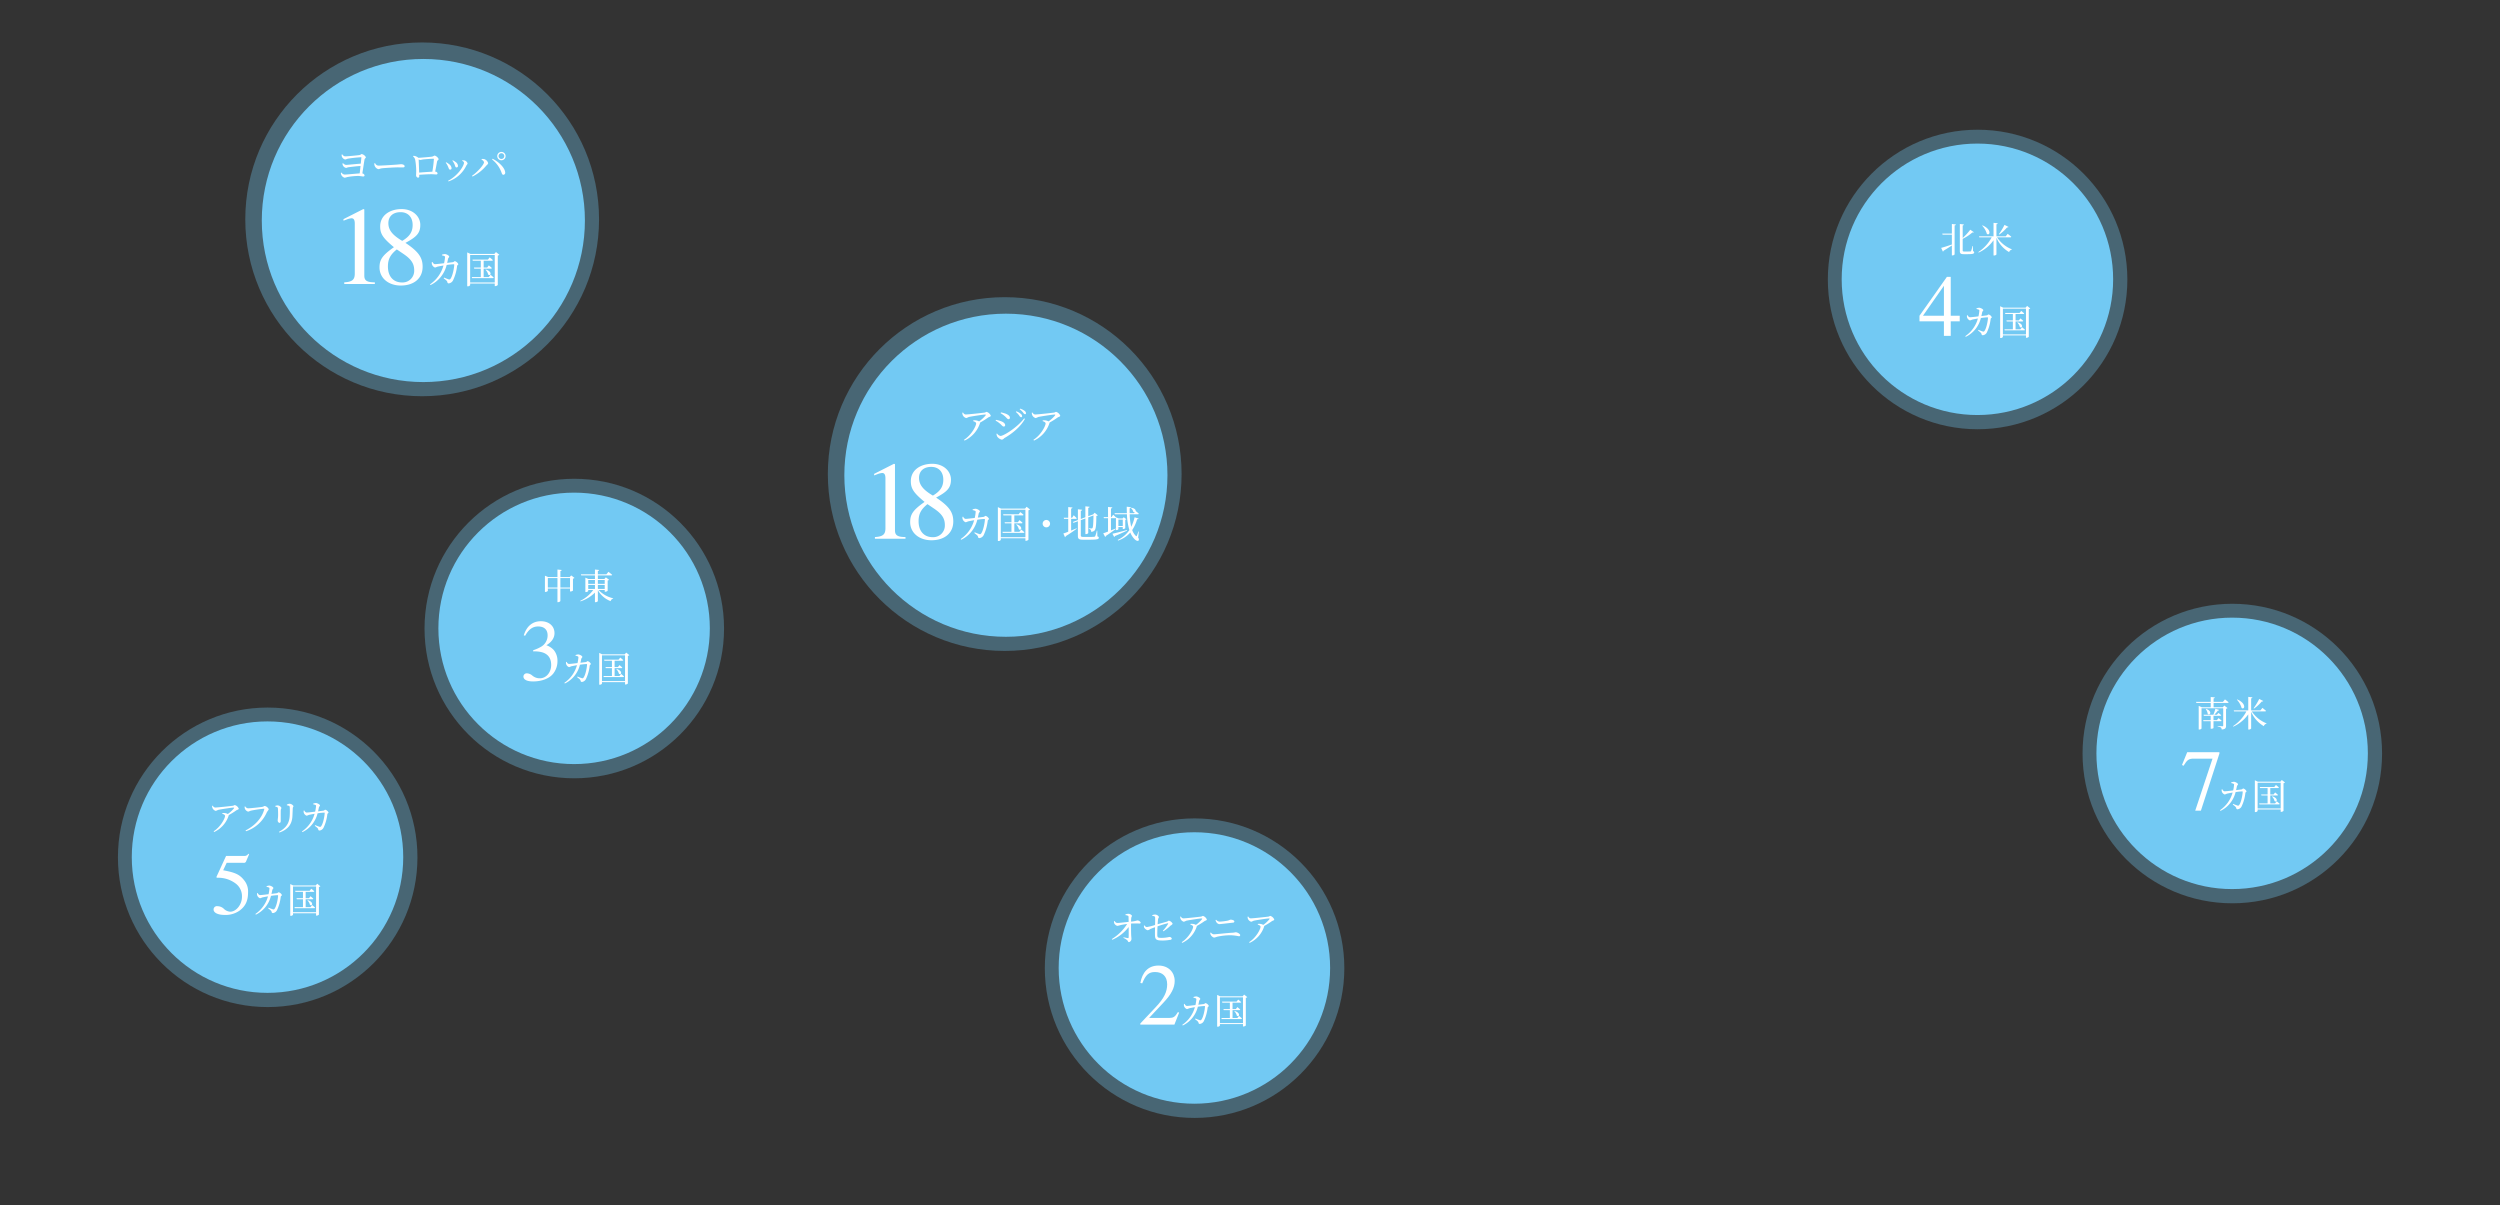 <svg id="map01_pc.svg" xmlns="http://www.w3.org/2000/svg" width="1060" height="511" viewBox="0 0 1060 511">
  <rect x="0" y="0" width="1060" height="511" fill="#333333" stroke="none"/>
  <defs>
    <style>
      .cls-1 {
        fill: none;
      }

      .cls-2, .cls-3 {
        fill: #72c9f3;
      }

      .cls-2 {
        opacity: 0.34;
      }

      .cls-4 {
        fill: #fff;
        fill-rule: evenodd;
      }
    </style>
  </defs>
  <rect id="長方形_540" data-name="長方形 540" class="cls-1" width="1060" height="511"/>
  <circle id="楕円形_2" data-name="楕円形 2" class="cls-2" cx="426" cy="201" r="75"/>
  <circle id="楕円形_2_のコピー" data-name="楕円形 2 のコピー" class="cls-3" cx="426.5" cy="201.5" r="68.5"/>
  <path id="_18" data-name="18" class="cls-4" d="M573.933,2081.42v-0.71c-3.525,0-4.465-.85-4.465-2.87v-28.05l-0.423-.14-8.412,4.27v0.66l1.269-.47a7.038,7.038,0,0,1,2.115-.56c0.987,0,1.41.7,1.41,2.3v21.1c0,2.59-.987,3.57-4.465,3.76v0.71h12.971Zm20.257-7.29c0-3.76-1.5-6.3-7.285-10.15,4.653-2.49,6.3-4.09,6.3-7.61,0-3.67-3.243-6.72-7.895-6.72-5.217,0-9.118,2.81-9.118,7.33,0,3.05.987,4.84,5.828,8.83-5.029,3.53-6.11,5.36-6.11,8.6,0,4.42,3.713,7.66,9.024,7.66C590.571,2082.07,594.19,2078.97,594.19,2074.13Zm-4.23-17.76c0,2.91-1.222,4.88-4.418,6.76-4.135-2.44-5.874-4.6-5.874-7.52s2.021-4.65,5.17-4.65C588.033,2050.96,589.96,2053.12,589.96,2056.37Zm-3.948,12.26c3.2,2.16,4.606,4.04,4.606,6.96a4.937,4.937,0,0,1-5.17,5.17c-3.571,0-5.968-2.45-5.968-6.77,0-3.06.987-4.98,3.76-7.24Z" transform="translate(-190 -1853)"/>
  <path id="カ国_地域" data-name="カ国・地域" class="cls-4" d="M604.6,2072.47c0.16-.63.272-1.27,0.352-1.64,0.128-.62.512-0.62,0.512-1.02,0-.43-1.168-1.09-1.857-1.1a4.835,4.835,0,0,0-1.216.27v0.3a5.918,5.918,0,0,1,1.008.29,0.47,0.47,0,0,1,.288.54,18.785,18.785,0,0,1-.4,2.5c-1.728.21-3.424,0.4-3.9,0.4a1.4,1.4,0,0,1-.993-0.94l-0.288.06a2,2,0,0,0,.08,1.07,2.138,2.138,0,0,0,1.265,1.25,5.575,5.575,0,0,0,.992-0.37c0.464-.11,1.68-0.35,2.592-0.51a14.232,14.232,0,0,1-5.713,7.99l0.24,0.3a12.78,12.78,0,0,0,6.818-8.5,26.962,26.962,0,0,1,3.024-.32,0.172,0.172,0,0,1,.192.19c0,1.03-.624,4.76-1.616,6.01a0.619,0.619,0,0,1-.8.19,18.552,18.552,0,0,1-1.889-.74l-0.176.31c0.928,0.73,1.409,1.02,1.569,1.6a0.556,0.556,0,0,0,.576.56,2.357,2.357,0,0,0,1.872-1.38,18.782,18.782,0,0,0,1.664-5.97c0.08-.49.528-0.46,0.528-0.83a2.321,2.321,0,0,0-1.44-1.25c-0.3,0-.448.38-0.88,0.43Zm17.648,6h-2.177v-3.57h3.073a0.343,0.343,0,0,0,.4-0.26c-0.48-.48-1.28-1.12-1.28-1.12l-0.7.92h-1.489v-2.9h3.489a0.371,0.371,0,0,0,.416-0.26c-0.5-.49-1.36-1.15-1.36-1.15l-0.736.93h-6.561l0.128,0.48h3.408v2.9h-2.912l0.128,0.46h2.784v3.57h-3.824l0.128,0.46h8.769a0.374,0.374,0,0,0,.416-0.25c-0.528-.48-1.344-1.17-1.344-1.17Zm-1.392-3.06a4.286,4.286,0,0,1,1.152,2.03c1.008,0.8,1.984-1.21-.976-2.14Zm-6.514,5.35v-11.64h10.434v11.64H614.345Zm10.946-12.89-0.672.79H614.473l-1.376-.64v14.37h0.224a1.068,1.068,0,0,0,1.024-.5v-0.67h10.434v1.09h0.192a1.559,1.559,0,0,0,1.089-.47v-12.49a1.291,1.291,0,0,0,.672-0.32Zm9.936,7.16a1.569,1.569,0,1,0-1.569,1.57A1.569,1.569,0,0,0,635.227,2075.03Zm8.927-2.04h1.984a0.363,0.363,0,0,0,.416-0.25c-0.464-.5-1.28-1.27-1.28-1.27l-0.7,1.06h-0.416v-3.9a0.551,0.551,0,0,0,.576-0.45l-1.809-.19v4.54h-1.9l0.128,0.46h1.776v5.46c-0.88.35-1.616,0.61-2.064,0.75l0.7,1.59a0.7,0.7,0,0,0,.336-0.47c2.049-1.26,3.585-2.36,4.641-3.15l-0.08-.17c-0.784.33-1.568,0.67-2.3,0.96v-4.97Zm11.09,5.01h-0.192a13.778,13.778,0,0,1-.689,2.36,0.676,0.676,0,0,1-.48.24c-0.352.04-1.12,0.06-2.144,0.06h-2.32c-0.945,0-1.153-.18-1.153-0.66v-6.46l1.937-.72v6.64h0.24a1.16,1.16,0,0,0,.976-0.43v-6.66l2.224-.82c-0.064,3.59-.176,5.05-0.464,5.37a0.477,0.477,0,0,1-.432.14c-0.24,0-.752-0.03-1.088-0.06v0.24a1.36,1.36,0,0,1,.784.38,1.251,1.251,0,0,1,.192.86,1.981,1.981,0,0,0,1.424-.51c0.577-.57.753-2.01,0.8-6.22a0.989,0.989,0,0,0,.624-0.26l-1.345-1.09-0.656.71-0.128.04-1.936.72v-3.55a0.536,0.536,0,0,0,.576-0.45l-1.792-.19v4.64l-1.937.72v-3.47a0.57,0.57,0,0,0,.576-0.43l-1.808-.21v4.58l-2.16.8,0.3,0.38,1.856-.69v6.29c0,1.27.56,1.55,2.273,1.55h2.368c3.489,0,4.225-.19,4.225-0.84a0.647,0.647,0,0,0-.608-0.58Zm10.815-4.68v2.7H664.2v-2.7h1.857Zm-3.073,3.79c-0.656.27-1.312,0.54-1.936,0.78v-5.18h1.808a0.486,0.486,0,0,0,.3-0.1v5.14h0.176a0.929,0.929,0,0,0,.864-0.37v-0.9h1.857v0.82h0.16a1.311,1.311,0,0,0,.9-0.34v-3.56a0.961,0.961,0,0,0,.48-0.25l-1.12-.84-0.528.52h-1.6l-1.184-.49v0.01c-0.464-.48-1.168-1.12-1.168-1.12l-0.7,1.03h-0.24v-3.68a0.58,0.58,0,0,0,.576-0.45l-1.825-.19v4.32h-1.872l0.128,0.45H659.8v5.68c-0.88.33-1.616,0.61-2.032,0.73l0.816,1.54a0.564,0.564,0,0,0,.32-0.43c1.873-1.22,3.233-2.23,4.177-2.93Zm4.849,0.62c-2.577.71-5.089,1.36-6.161,1.57l0.72,1.38a0.646,0.646,0,0,0,.352-0.4c2.256-.95,3.953-1.73,5.153-2.31Zm5.025,0.64-0.192-.03a12.842,12.842,0,0,1-.64,1.81c-0.128.27-.256,0.22-0.448,0.05a6.216,6.216,0,0,1-1.521-2.45,16.3,16.3,0,0,0,2.081-4.6c0.416,0.02.56-.06,0.64-0.27l-1.713-.56a18.4,18.4,0,0,1-1.424,4.05,25.721,25.721,0,0,1-.656-5.31h3.473a0.362,0.362,0,0,0,.4-0.26c-0.5-.48-1.328-1.15-1.328-1.15v0.02c0.064-.48-0.369-1.16-1.857-1.38l-0.16.13a2.981,2.981,0,0,1,.992,1.58,0.663,0.663,0,0,0,.672.11l-0.368.48h-1.84c-0.016-.7-0.016-1.4,0-2.09a0.583,0.583,0,0,0,.544-0.45l-1.776-.21c0,0.95.016,1.86,0.064,2.75H662.57l0.128,0.47h5.121a26.99,26.99,0,0,0,1.04,6.69,12.2,12.2,0,0,1-4.929,4.17l0.128,0.29a12.112,12.112,0,0,0,5.185-3.41,8.786,8.786,0,0,0,1.648,2.63c0.625,0.69,1.425,1.17,1.905.73a1.111,1.111,0,0,0-.224-1.18Z" transform="translate(-190 -1853)"/>
  <path id="アジア" class="cls-4" d="M598.025,2027.99a2.729,2.729,0,0,0,.192,1.05,2.323,2.323,0,0,0,1.472,1.23,8.578,8.578,0,0,0,1.105-.48c1.744-.35,6.129-1.02,6.881-1.02,0.32,0,.4.06,0.208,0.37a14.257,14.257,0,0,1-2.753,2.54,3.686,3.686,0,0,0-1.408-.45,5.13,5.13,0,0,0-1.04,0l-0.08.31c0.688,0.26,1.28.51,1.28,1.01,0,1.07-2.016,4.96-5.169,6.94l0.256,0.32a12.343,12.343,0,0,0,6.529-7.34,0.668,0.668,0,0,0,.049-0.29,35.672,35.672,0,0,0,3.472-2.18c0.368-.25,1.072-0.32,1.072-0.75a2.828,2.828,0,0,0-1.744-1.62c-0.3,0-.48.24-0.9,0.31-0.976.14-6.913,0.8-8.066,0.8a1.368,1.368,0,0,1-1.04-.83Zm24.882,1.93a0.461,0.461,0,0,0,.48-0.48,1.341,1.341,0,0,0-.544-0.94,5.724,5.724,0,0,0-1.92-1.09l-0.208.26a8.091,8.091,0,0,1,1.456,1.55A1.426,1.426,0,0,0,622.907,2029.92Zm1.681-1.28a0.416,0.416,0,0,0,.432-0.46,1.319,1.319,0,0,0-.592-0.98,6.088,6.088,0,0,0-1.9-.94l-0.192.25a9.008,9.008,0,0,1,1.456,1.41A1.5,1.5,0,0,0,624.588,2028.64Zm-8.642.75c0.848,0.71,1.152,1.35,1.68,1.35a0.6,0.6,0,0,0,.576-0.63c0-.68-0.624-1.21-1.712-1.68a16.866,16.866,0,0,0-2.08-.59l-0.16.35A10.837,10.837,0,0,1,615.946,2029.39Zm-1.728,8.45a2.319,2.319,0,0,1-1.472-1.04l-0.241.15a2.947,2.947,0,0,0,.353,1.21,3.239,3.239,0,0,0,1.968,1.27,2.109,2.109,0,0,0,1.008-.67c3.537-1.99,6.977-4.93,8.738-8.15l-0.336-.22C621.387,2034.2,615.53,2037.84,614.218,2037.84Zm-0.256-5.23c0.8,0.64,1.072,1.25,1.648,1.25a0.554,0.554,0,0,0,.576-0.59c0-.72-0.736-1.31-1.76-1.68a15.48,15.48,0,0,0-2.145-.58l-0.144.34A9.99,9.99,0,0,1,613.962,2032.61Zm13.52-4.62a2.729,2.729,0,0,0,.192,1.05,2.323,2.323,0,0,0,1.472,1.23,8.639,8.639,0,0,0,1.1-.48c1.744-.35,6.129-1.02,6.881-1.02,0.32,0,.4.06,0.208,0.37a14.277,14.277,0,0,1-2.752,2.54,3.686,3.686,0,0,0-1.408-.45,5.14,5.14,0,0,0-1.041,0l-0.08.31c0.689,0.26,1.281.51,1.281,1.01,0,1.07-2.017,4.96-5.169,6.94l0.256,0.32a12.347,12.347,0,0,0,6.529-7.34,0.68,0.68,0,0,0,.048-0.29,35.835,35.835,0,0,0,3.473-2.18c0.368-.25,1.072-0.32,1.072-0.75a2.83,2.83,0,0,0-1.745-1.62c-0.3,0-.48.24-0.9,0.31-0.976.14-6.913,0.8-8.065,0.8a1.368,1.368,0,0,1-1.04-.83Z" transform="translate(-190 -1853)"/>
  <circle id="楕円形_2_のコピー_3" data-name="楕円形 2 のコピー 3" class="cls-2" cx="243.5" cy="266.5" r="63.5"/>
  <circle id="楕円形_2_のコピー_3-2" data-name="楕円形 2 のコピー 3" class="cls-3" cx="243.422" cy="266.425" r="57.547"/>
  <path id="_3" data-name="3" class="cls-4" d="M412.673,2122.54c1.518-2.73,3.22-3.92,5.514-3.92,2.442,0,4,1.26,4,3.78a5.522,5.522,0,0,1-3,4.95,15.908,15.908,0,0,1-3.108,1.34v0.51a12.057,12.057,0,0,1,3.774.37c2.553,0.74,3.848,2.56,3.848,5.37,0,3.14-2.072,5.66-4.81,5.66a4.834,4.834,0,0,1-3.182-1.15,3.791,3.791,0,0,0-2.258-.96,1.4,1.4,0,0,0-1.517,1.33c0,1.34,1.443,2.11,4.145,2.11,3.293,0,6.808-1.07,8.584-3.44a8.516,8.516,0,0,0,1.7-5.18,7.1,7.1,0,0,0-1.628-4.77,7.88,7.88,0,0,0-3.071-1.96c2.479-1.48,3.441-3.33,3.441-5.11,0-3.03-2.331-5.07-5.772-5.07-3.848,0-6.18,2.48-7.253,6Z" transform="translate(-190 -1853)"/>
  <path id="カ国" class="cls-4" d="M436.1,2134.01c0.15-.59.255-1.19,0.33-1.53,0.12-.59.48-0.59,0.48-0.96,0-.41-1.094-1.02-1.739-1.04a4.268,4.268,0,0,0-1.14.26v0.28a5.22,5.22,0,0,1,.945.27,0.45,0.45,0,0,1,.27.51,17.681,17.681,0,0,1-.375,2.34c-1.62.2-3.21,0.38-3.66,0.38a1.308,1.308,0,0,1-.93-0.89l-0.27.06a1.9,1.9,0,0,0,.075,1.01,2.035,2.035,0,0,0,1.185,1.17,5.44,5.44,0,0,0,.93-0.35c0.435-.1,1.575-0.33,2.43-0.48a13.326,13.326,0,0,1-5.355,7.49l0.225,0.28a11.962,11.962,0,0,0,6.39-7.96,23.34,23.34,0,0,1,2.834-.3,0.159,0.159,0,0,1,.18.18c0,0.96-.585,4.45-1.515,5.62a0.566,0.566,0,0,1-.75.18,16.062,16.062,0,0,1-1.769-.69l-0.165.29c0.87,0.69,1.319.96,1.469,1.5a0.52,0.52,0,0,0,.54.52,2.2,2.2,0,0,0,1.755-1.29,17.6,17.6,0,0,0,1.56-5.59c0.075-.47.5-0.44,0.5-0.78a2.19,2.19,0,0,0-1.35-1.17c-0.285,0-.42.36-0.825,0.4Zm16.545,5.62H450.6v-3.34h2.88a0.326,0.326,0,0,0,.375-0.24c-0.45-.45-1.2-1.05-1.2-1.05l-0.66.85H450.6v-2.71h3.27a0.354,0.354,0,0,0,.39-0.24,14.636,14.636,0,0,0-1.275-1.08l-0.69.87h-6.149l0.12,0.45h3.195v2.71h-2.73l0.12,0.44h2.61v3.34h-3.585l0.12,0.44h8.219a0.354,0.354,0,0,0,.39-0.24c-0.5-.45-1.26-1.1-1.26-1.1Zm-1.305-2.86a3.959,3.959,0,0,1,1.08,1.9c0.945,0.75,1.86-1.14-.915-2.01Zm-6.1,5.01v-10.91h9.779v10.91h-9.779Zm10.259-12.08-0.63.74h-9.509l-1.29-.6v13.47h0.21a1,1,0,0,0,.96-0.47v-0.63h9.779v1.02h0.18a1.47,1.47,0,0,0,1.02-.43v-11.72a1.117,1.117,0,0,0,.63-0.3Z" transform="translate(-190 -1853)"/>
  <path id="中東" class="cls-4" d="M427.605,2102.1v-3.99h4.08v3.99h-4.08Zm-5.324,0v-3.99h4.079v3.99h-4.079Zm9.914-5.12-0.66.69h-3.93v-2.56a0.552,0.552,0,0,0,.555-0.44l-1.8-.19v3.19H422.4l-1.35-.58v6.88h0.195a1.326,1.326,0,0,0,1.035-.42v-1.02h4.079v5.79h0.24a1.179,1.179,0,0,0,1-.48v-5.31h4.08v1.25h0.21a1.763,1.763,0,0,0,1.05-.36v-5.07a1.117,1.117,0,0,0,.63-0.32Zm7.216,4.02h2.849v1.71h-2.849V2101Zm2.849-2.08v1.65h-2.849v-1.65h2.849Zm4.14,0v1.65h-2.91v-1.65h2.91Zm-2.91,3.79V2101h2.91v1.71h-2.91Zm2.91,0.44v0.75h0.2a1.735,1.735,0,0,0,1.05-.39v-4.37a1.189,1.189,0,0,0,.615-0.3l-1.38-1.05-0.63.71h-2.76v-1.53h5.655a0.372,0.372,0,0,0,.405-0.24c-0.6-.54-1.575-1.29-1.575-1.29l-0.87,1.08H443.49v-1.43a0.533,0.533,0,0,0,.54-0.42l-1.77-.19v2.04h-5.954l0.135,0.45h5.819v1.53h-2.744l-1.32-.57v6.1h0.195a1.321,1.321,0,0,0,1.02-.4v-0.48h2.129a14.952,14.952,0,0,1-5.534,4.62l0.135,0.21a15.514,15.514,0,0,0,6.119-3.72v4.06h0.24a1.142,1.142,0,0,0,.99-0.43v-4.65a10.557,10.557,0,0,0,5.415,4.65,1.388,1.388,0,0,1,1.05-1.05l0.03-.17a12.171,12.171,0,0,1-6.195-3.52h2.61Z" transform="translate(-190 -1853)"/>
  <circle id="楕円形_2_のコピー_7" data-name="楕円形 2 のコピー 7" class="cls-2" cx="113.5" cy="363.5" r="63.5"/>
  <circle id="楕円形_2_のコピー_7-2" data-name="楕円形 2 のコピー 7" class="cls-3" cx="113.422" cy="363.425" r="57.547"/>
  <path id="_5" data-name="5" class="cls-4" d="M295.623,2215.22l-0.333-.26a1.843,1.843,0,0,1-1.776.96h-7.659l-4.034,8.77a0.739,0.739,0,0,0-.037.18c0,0.23.111,0.3,0.444,0.3a12.244,12.244,0,0,1,7.882,2.59,6.692,6.692,0,0,1,2.479,5.55c0,3.18-2.4,6.25-5,6.25a4.246,4.246,0,0,1-2.627-1.18,3.924,3.924,0,0,0-2.739-1.15,1.406,1.406,0,0,0-1.665,1.41c0,1.41,1.924,2.29,4.7,2.29a10.263,10.263,0,0,0,6.29-1.81c2.516-1.85,3.626-4.14,3.626-7.7a7.44,7.44,0,0,0-1.295-4.7c-2.109-2.92-3.959-3.73-9.25-4.73l1.48-3.15h7.178a0.972,0.972,0,0,0,1-.48Z" transform="translate(-190 -1853)"/>
  <path id="カ国-2" data-name="カ国" class="cls-4" d="M305.1,2232.01c0.15-.59.255-1.19,0.33-1.53,0.12-.59.48-0.59,0.48-0.96,0-.41-1.094-1.02-1.739-1.04a4.268,4.268,0,0,0-1.14.26v0.28a5.22,5.22,0,0,1,.945.27,0.45,0.45,0,0,1,.27.51,17.681,17.681,0,0,1-.375,2.34c-1.62.2-3.21,0.38-3.66,0.38a1.308,1.308,0,0,1-.93-0.89l-0.27.06a1.9,1.9,0,0,0,.075,1.01,2.035,2.035,0,0,0,1.185,1.17,5.44,5.44,0,0,0,.93-0.35c0.435-.1,1.575-0.33,2.43-0.48a13.326,13.326,0,0,1-5.355,7.49l0.225,0.28a11.962,11.962,0,0,0,6.39-7.96,23.34,23.34,0,0,1,2.834-.3,0.159,0.159,0,0,1,.18.18c0,0.96-.585,4.45-1.515,5.62a0.566,0.566,0,0,1-.75.18,16.062,16.062,0,0,1-1.769-.69l-0.165.29c0.87,0.69,1.319.96,1.469,1.5a0.52,0.52,0,0,0,.54.52,2.2,2.2,0,0,0,1.755-1.29,17.6,17.6,0,0,0,1.56-5.59c0.075-.47.5-0.44,0.5-0.78a2.19,2.19,0,0,0-1.35-1.17c-0.285,0-.42.36-0.825,0.4Zm16.545,5.62H319.6v-3.34h2.88a0.326,0.326,0,0,0,.375-0.24c-0.45-.45-1.2-1.05-1.2-1.05l-0.66.85H319.6v-2.71h3.27a0.354,0.354,0,0,0,.39-0.24,14.636,14.636,0,0,0-1.275-1.08l-0.69.87h-6.149l0.12,0.45h3.195v2.71h-2.73l0.12,0.44h2.61v3.34h-3.585l0.12,0.44h8.219a0.354,0.354,0,0,0,.39-0.24c-0.5-.45-1.26-1.1-1.26-1.1Zm-1.305-2.86a3.959,3.959,0,0,1,1.08,1.9c0.945,0.75,1.86-1.14-.915-2.01Zm-6.1,5.01v-10.91h9.779v10.91h-9.779Zm10.259-12.08-0.63.74h-9.509l-1.29-.6v13.47h0.21a1,1,0,0,0,.96-0.47v-0.63h9.779v1.02h0.18a1.47,1.47,0,0,0,1.02-.43v-11.72a1.117,1.117,0,0,0,.63-0.3Z" transform="translate(-190 -1853)"/>
  <path id="アフリカ" class="cls-4" d="M279.931,2194.68a2.57,2.57,0,0,0,.18.99,2.18,2.18,0,0,0,1.38,1.16,10.006,10.006,0,0,0,1.035-.45c1.634-.33,5.744-0.96,6.449-0.96,0.3,0,.375.06,0.195,0.34a13.48,13.48,0,0,1-2.58,2.39,3.332,3.332,0,0,0-1.32-.42,3.95,3.95,0,0,0-.975,0l-0.075.28c0.645,0.24,1.2.48,1.2,0.95,0,1-1.89,4.65-4.844,6.51l0.24,0.3a11.6,11.6,0,0,0,6.119-6.89,0.612,0.612,0,0,0,.045-0.27,32.941,32.941,0,0,0,3.255-2.04c0.345-.24,1-0.3,1-0.7a2.648,2.648,0,0,0-1.635-1.52c-0.285,0-.45.23-0.84,0.29-0.915.13-6.479,0.75-7.559,0.75a1.285,1.285,0,0,1-.975-0.78Zm14.04,0.23-0.27.1a4,4,0,0,0,.135.9,2.136,2.136,0,0,0,1.395,1.23,7.308,7.308,0,0,0,1.05-.4,49.849,49.849,0,0,1,5.594-.84c0.135,0,.225.04,0.165,0.24-0.87,3.45-3.689,6.81-7.934,8.97l0.21,0.33a14.535,14.535,0,0,0,8.894-8.19,4.6,4.6,0,0,0,.75-1.13,2.452,2.452,0,0,0-1.695-1.39c-0.3,0-.5.27-0.945,0.36-0.735.16-5.234,0.64-6.179,0.64A1.6,1.6,0,0,1,293.971,2194.91Zm20.01,4.21c0.045-.91.12-2.55,0.15-3.43,0.03-.48.3-0.57,0.3-0.92a2.147,2.147,0,0,0-1.68-.99,2.887,2.887,0,0,0-1.125.39l0.015,0.29a3.021,3.021,0,0,1,.9.24,0.623,0.623,0,0,1,.315.63,31.861,31.861,0,0,1-.03,3.76c-0.2,3.05-1.635,5.04-4.53,6.6l0.18,0.3C311.956,2204.78,313.8,2202.63,313.981,2199.12Zm-6.45-3.88a0.543,0.543,0,0,1,.3.58c0.075,0.57.09,2.07,0.09,2.78-0.015,1.17-.165,1.72-0.165,2.11a1.067,1.067,0,0,0,.705,1.2c0.33,0,.57-0.22.57-0.85,0-.74-0.03-3.84.015-4.5,0.045-.57.27-0.74,0.27-1.05a1.965,1.965,0,0,0-1.635-1.02,2.921,2.921,0,0,0-.96.21v0.28A4.293,4.293,0,0,1,307.531,2195.24Zm17.325,1.77c0.15-.59.255-1.19,0.33-1.53,0.12-.59.48-0.59,0.48-0.96,0-.41-1.095-1.02-1.74-1.04a4.268,4.268,0,0,0-1.14.26v0.28a5.22,5.22,0,0,1,.945.27,0.45,0.45,0,0,1,.27.51,17.681,17.681,0,0,1-.375,2.34c-1.62.2-3.21,0.38-3.66,0.38a1.308,1.308,0,0,1-.93-0.89l-0.27.06a1.9,1.9,0,0,0,.075,1.01,2.035,2.035,0,0,0,1.185,1.17,5.44,5.44,0,0,0,.93-0.35c0.435-.1,1.575-0.33,2.43-0.48a13.326,13.326,0,0,1-5.355,7.49l0.225,0.28a11.962,11.962,0,0,0,6.39-7.96,23.376,23.376,0,0,1,2.835-.3,0.159,0.159,0,0,1,.18.18c0,0.96-.585,4.45-1.515,5.62a0.566,0.566,0,0,1-.75.18,16.06,16.06,0,0,1-1.77-.69l-0.165.29c0.87,0.69,1.32.96,1.47,1.5a0.52,0.52,0,0,0,.54.52,2.2,2.2,0,0,0,1.755-1.29,17.6,17.6,0,0,0,1.56-5.59c0.075-.47.5-0.44,0.5-0.78a2.19,2.19,0,0,0-1.35-1.17c-0.285,0-.42.36-0.825,0.4Z" transform="translate(-190 -1853)"/>
  <circle id="楕円形_2_のコピー_8" data-name="楕円形 2 のコピー 8" class="cls-2" cx="506.5" cy="410.5" r="63.5"/>
  <circle id="楕円形_2_のコピー_8-2" data-name="楕円形 2 のコピー 8" class="cls-3" cx="506.422" cy="410.425" r="57.547"/>
  <path id="_2" data-name="2" class="cls-4" d="M689.955,2282.35l-0.518-.23c-1.221,2.08-2,2.48-3.552,2.48h-8.658l6.105-6.51c3.293-3.48,4.736-6.25,4.736-9.18,0-3.66-2.664-6.51-6.845-6.51-4.551,0-6.92,3.04-7.7,7.36l0.777,0.19c1.48-3.63,2.776-4.81,5.44-4.81,3.145,0,5.143,1.85,5.143,5.22,0,3.14-1.332,5.95-4.81,9.62l-6.587,6.99v0.45h14.468Z" transform="translate(-190 -1853)"/>
  <path id="カ国_のコピー" data-name="カ国 のコピー" class="cls-4" d="M698.1,2279.01c0.15-.59.255-1.19,0.33-1.53,0.12-.59.48-0.59,0.48-0.96,0-.41-1.094-1.02-1.739-1.04a4.268,4.268,0,0,0-1.14.26v0.28a5.22,5.22,0,0,1,.945.27,0.45,0.45,0,0,1,.27.51,17.681,17.681,0,0,1-.375,2.34c-1.62.2-3.21,0.38-3.66,0.38a1.308,1.308,0,0,1-.93-0.89l-0.27.06a1.9,1.9,0,0,0,.075,1.01,2.035,2.035,0,0,0,1.185,1.17,5.44,5.44,0,0,0,.93-0.35c0.435-.1,1.575-0.33,2.43-0.48a13.326,13.326,0,0,1-5.355,7.49l0.225,0.28a11.962,11.962,0,0,0,6.39-7.96,23.34,23.34,0,0,1,2.834-.3,0.159,0.159,0,0,1,.18.18c0,0.96-.585,4.45-1.515,5.62a0.566,0.566,0,0,1-.75.18,16.062,16.062,0,0,1-1.769-.69l-0.165.29c0.87,0.69,1.319.96,1.469,1.5a0.52,0.52,0,0,0,.54.52,2.2,2.2,0,0,0,1.755-1.29,17.6,17.6,0,0,0,1.56-5.59c0.075-.47.5-0.44,0.5-0.78a2.19,2.19,0,0,0-1.35-1.17c-0.285,0-.42.36-0.825,0.4Zm16.545,5.62H712.6v-3.34h2.88a0.326,0.326,0,0,0,.375-0.24c-0.45-.45-1.2-1.05-1.2-1.05l-0.66.85H712.6v-2.71h3.27a0.354,0.354,0,0,0,.39-0.24,14.636,14.636,0,0,0-1.275-1.08l-0.69.87h-6.149l0.12,0.45h3.2v2.71h-2.73l0.12,0.44h2.61v3.34h-3.585l0.12,0.44h8.219a0.354,0.354,0,0,0,.39-0.24c-0.5-.45-1.26-1.1-1.26-1.1Zm-1.3-2.86a3.959,3.959,0,0,1,1.08,1.9c0.945,0.75,1.86-1.14-.915-2.01Zm-6.1,5.01v-10.91h9.779v10.91h-9.779Zm10.259-12.08-0.63.74h-9.509l-1.29-.6v13.47h0.21a1,1,0,0,0,.96-0.47v-0.63h9.779v1.02h0.18a1.47,1.47,0,0,0,1.02-.43v-11.72a1.117,1.117,0,0,0,.63-0.3Z" transform="translate(-190 -1853)"/>
  <path id="オセアニア" class="cls-4" d="M667.181,2241.02a2.706,2.706,0,0,1,.959.23,0.462,0.462,0,0,1,.36.51c0.015,0.51.03,1.38,0.045,2.11-1.6.17-3.854,0.45-4.844,0.47a1.4,1.4,0,0,1-1.1-.84l-0.27.1a2.7,2.7,0,0,0,.105.87,2.091,2.091,0,0,0,1.3,1.11,11.821,11.821,0,0,0,1.455-.36c0.7-.15,1.68-0.33,2.714-0.46a19.915,19.915,0,0,1-6.494,6.4l0.21,0.3a17.3,17.3,0,0,0,6.929-5.4c0.015,1.79.045,3.86-.015,4.44a0.253,0.253,0,0,1-.315.26c-0.435-.05-1.184-0.23-1.814-0.35l-0.105.26a6.774,6.774,0,0,1,1.6.94c0.36,0.32.375,0.86,0.81,0.86a1.437,1.437,0,0,0,1.02-1.44c0-.45-0.09-0.86-0.12-1.71-0.045-1.11-.06-3.39-0.045-4.73a31.859,31.859,0,0,1,3.645,0,0.419,0.419,0,0,0,.435-0.45,1.619,1.619,0,0,0-1.47-.88,11.576,11.576,0,0,1-2.61.51c0.015-.51.03-1.14,0.09-1.58,0.075-.54.3-0.58,0.3-0.93a1.907,1.907,0,0,0-1.605-.81,3.341,3.341,0,0,0-1.184.29v0.28Zm16.109,6.86a19.95,19.95,0,0,0,3.075-2.46,1.848,1.848,0,0,0,.84-0.74,2.4,2.4,0,0,0-1.62-1.32c-0.24,0-.39.29-0.84,0.42-0.84.24-2.639,0.74-3.914,1.1,0.06-.9.12-1.68,0.18-2.09,0.075-.49.375-0.67,0.375-1.05a1.971,1.971,0,0,0-1.635-.97,3.864,3.864,0,0,0-1.215.25l0.015,0.27c0.735,0.14,1.185.24,1.215,0.62,0.045,0.58.015,2.07-.015,3.28a23.349,23.349,0,0,1-3.51.89,1.317,1.317,0,0,1-.975-0.74l-0.225.08a1.838,1.838,0,0,0,.09.88,2.538,2.538,0,0,0,1.47,1.13,2.5,2.5,0,0,0,1.1-.51c0.555-.24,1.365-0.54,2.04-0.78-0.015,1-.06,2.43-0.03,3.42,0.015,2.04.93,2.22,3.389,2.22a17.641,17.641,0,0,0,3.045-.29,0.664,0.664,0,0,0,.705-0.55,1.042,1.042,0,0,0-1.155-.65,13.675,13.675,0,0,1-3.105.36c-1.694,0-1.874-.12-1.9-1.38,0-.88.03-2.23,0.1-3.49a39.88,39.88,0,0,1,4.289-1.31c0.21-.03.285,0.08,0.18,0.26a15.166,15.166,0,0,1-2.205,2.91Zm7.111-6.2a2.57,2.57,0,0,0,.18.99,2.18,2.18,0,0,0,1.38,1.16,10.006,10.006,0,0,0,1.035-.45c1.635-.33,5.744-0.96,6.449-0.96,0.3,0,.375.06,0.195,0.34a13.5,13.5,0,0,1-2.579,2.39,3.332,3.332,0,0,0-1.32-.42,3.95,3.95,0,0,0-.975,0l-0.075.28c0.645,0.24,1.2.48,1.2,0.95,0,1-1.89,4.65-4.845,6.51l0.24,0.3a11.6,11.6,0,0,0,6.12-6.89,0.612,0.612,0,0,0,.045-0.27,33.025,33.025,0,0,0,3.254-2.04c0.345-.24,1-0.3,1-0.7a2.648,2.648,0,0,0-1.635-1.52c-0.285,0-.45.23-0.84,0.29-0.915.13-6.479,0.75-7.559,0.75a1.285,1.285,0,0,1-.975-0.78Zm22.965,1.98c0-.43-0.945-0.73-1.575-0.73-0.3,0-.465.25-1.4,0.45a23.654,23.654,0,0,1-3.285.39,2.21,2.21,0,0,1-1.485-.8l-0.24.14a3.337,3.337,0,0,0,.39.93,1.771,1.771,0,0,0,1.17.79c0.6,0,3.555-.37,5.865-0.63A0.528,0.528,0,0,0,713.366,2243.66Zm-10.02,5.73a2.459,2.459,0,0,0,1.41,1.16,7.543,7.543,0,0,0,1.32-.38,27.566,27.566,0,0,1,5.715-.63,20.953,20.953,0,0,1,3.525.44,0.477,0.477,0,0,0,.525-0.5c0-.54-1.275-1.21-1.935-1.21a8.035,8.035,0,0,1-1.11.19c-2.73.14-7.365,0.69-8.115,0.69a1.643,1.643,0,0,1-1.245-.75l-0.285.11A2.047,2.047,0,0,0,703.346,2249.39Zm15.63-7.71a2.57,2.57,0,0,0,.18.99,2.18,2.18,0,0,0,1.38,1.16,10.006,10.006,0,0,0,1.035-.45c1.635-.33,5.745-0.96,6.45-0.96,0.3,0,.375.06,0.2,0.34a13.48,13.48,0,0,1-2.58,2.39,3.332,3.332,0,0,0-1.32-.42,3.95,3.95,0,0,0-.975,0l-0.075.28c0.645,0.24,1.2.48,1.2,0.95,0,1-1.89,4.65-4.845,6.51l0.24,0.3a11.6,11.6,0,0,0,6.12-6.89,0.612,0.612,0,0,0,.045-0.27,32.941,32.941,0,0,0,3.255-2.04c0.345-.24,1-0.3,1-0.7a2.648,2.648,0,0,0-1.635-1.52c-0.285,0-.45.23-0.84,0.29-0.915.13-6.48,0.75-7.56,0.75a1.285,1.285,0,0,1-.975-0.78Z" transform="translate(-190 -1853)"/>
  <circle id="楕円形_2_のコピー_10" data-name="楕円形 2 のコピー 10" class="cls-2" cx="946.5" cy="319.5" r="63.5"/>
  <circle id="楕円形_2_のコピー_10-2" data-name="楕円形 2 のコピー 10" class="cls-3" cx="946.425" cy="319.425" r="57.545"/>
  <path id="_7" data-name="7" class="cls-4" d="M1131.03,2172.51v-0.59h-13.65l-2.22,5.44,0.66,0.33c1.56-2.51,2.19-3.03,4.33-3.03h7.96l-7.33,22.05h2.41Z" transform="translate(-190 -1853)"/>
  <path id="カ国_のコピー_2" data-name="カ国 のコピー 2" class="cls-4" d="M1138.1,2188.01c0.15-.59.25-1.19,0.33-1.53,0.12-.59.48-0.59,0.48-0.96,0-.41-1.1-1.02-1.74-1.04a4.268,4.268,0,0,0-1.14.26v0.28a5.287,5.287,0,0,1,.94.27,0.445,0.445,0,0,1,.27.51,16.748,16.748,0,0,1-.37,2.34c-1.62.2-3.21,0.38-3.66,0.38a1.308,1.308,0,0,1-.93-0.89l-0.27.06a1.9,1.9,0,0,0,.07,1.01,2.043,2.043,0,0,0,1.19,1.17,5.77,5.77,0,0,0,.93-0.35c0.43-.1,1.57-0.33,2.43-0.48a13.339,13.339,0,0,1-5.36,7.49l0.23,0.28a11.962,11.962,0,0,0,6.39-7.96,23.405,23.405,0,0,1,2.83-.3,0.159,0.159,0,0,1,.18.18c0,0.96-.58,4.45-1.51,5.62a0.566,0.566,0,0,1-.75.18,15.317,15.317,0,0,1-1.77-.69l-0.17.29c0.87,0.69,1.32.96,1.47,1.5a0.523,0.523,0,0,0,.54.52,2.209,2.209,0,0,0,1.76-1.29,17.6,17.6,0,0,0,1.56-5.59c0.07-.47.49-0.44,0.49-0.78a2.19,2.19,0,0,0-1.35-1.17c-0.28,0-.42.36-0.82,0.4Zm16.54,5.62h-2.04v-3.34h2.88a0.332,0.332,0,0,0,.38-0.24c-0.45-.45-1.2-1.05-1.2-1.05l-0.66.85h-1.4v-2.71h3.27a0.35,0.35,0,0,0,.39-0.24,14.1,14.1,0,0,0-1.27-1.08l-0.69.87h-6.15l0.12,0.45h3.19v2.71h-2.73l0.12,0.44h2.61v3.34h-3.58l0.12,0.44h8.22a0.357,0.357,0,0,0,.39-0.24c-0.5-.45-1.26-1.1-1.26-1.1Zm-1.3-2.86a4,4,0,0,1,1.08,1.9c0.94,0.75,1.86-1.14-.92-2.01Zm-6.11,5.01v-10.91h9.78v10.91h-9.78Zm10.26-12.08-0.63.74h-9.51l-1.29-.6v13.47h0.21a0.993,0.993,0,0,0,.96-0.47v-0.63h9.78v1.02h0.18a1.447,1.447,0,0,0,1.02-.43v-11.72a1.117,1.117,0,0,0,.63-0.3Z" transform="translate(-190 -1853)"/>
  <path id="南米" class="cls-4" d="M1131.58,2158.8a0.372,0.372,0,0,0,.39-0.24c-0.5-.47-1.31-1.08-1.31-1.08l-0.7.87h-1.44v-1.86h2.91a0.327,0.327,0,0,0,.37-0.24c-0.45-.41-1.18-0.96-1.18-0.96l-0.65.76h-1.11a16.4,16.4,0,0,0,1.52-1.77,0.517,0.517,0,0,0,.57-0.27l-1.62-.49a21.544,21.544,0,0,1-.86,2.53h-4.15l0.1,0.44h2.91v1.86h-3.19l0.12,0.45h3.07v3.19h0.2a1.436,1.436,0,0,0,.99-0.28v-2.91h3.06Zm-6.35-5.15a4.6,4.6,0,0,1,.86,2.07c0.99,0.84,2.08-1.18-.69-2.16Zm7.31-3.07h-3.98v-1.46a0.516,0.516,0,0,0,.54-0.42l-1.75-.16v2.04h-6.23l0.14,0.45h6.09v1.84h-3.8l-1.3-.58v10.03h0.19a1.169,1.169,0,0,0,1.01-.43v-8.6h9.19v7.31a0.288,0.288,0,0,1-.36.33c-0.37,0-1.99-.12-1.99-0.12v0.22a2.968,2.968,0,0,1,1.38.45,1.229,1.229,0,0,1,.34.84c1.62-.15,1.83-0.7,1.83-1.59v-7.21a1.358,1.358,0,0,0,.64-0.3l-1.39-1.07-0.6.72h-3.93v-1.84h5.97a0.362,0.362,0,0,0,.4-0.24c-0.58-.54-1.55-1.25-1.55-1.25Zm15.37-1.23a26.035,26.035,0,0,1-2.38,3.93l0.19,0.16a17.978,17.978,0,0,0,3.29-3.03,0.513,0.513,0,0,0,.61-0.19Zm-9.49.31a8.368,8.368,0,0,1,2.01,3.5c1.27,0.99,2.25-1.83-1.83-3.6Zm11.98,4.97a0.343,0.343,0,0,0,.39-0.24c-0.57-.51-1.53-1.25-1.53-1.25l-0.84,1.07h-3.93v-5.12a0.525,0.525,0,0,0,.54-0.42l-1.77-.19v5.73h-6.15l0.12,0.42h5.25a17.014,17.014,0,0,1-5.67,6.25l0.15,0.21a15.838,15.838,0,0,0,6.3-5.22v6.45h0.24a1.158,1.158,0,0,0,.99-0.43v-7.1a12.8,12.8,0,0,0,5.39,6.11,1.358,1.358,0,0,1,1.09-1.02l0.04-.18a13.43,13.43,0,0,1-6.26-5.07h5.65Z" transform="translate(-190 -1853)"/>
  <circle id="楕円形_2_のコピー_11" data-name="楕円形 2 のコピー 11" class="cls-2" cx="838.5" cy="118.5" r="63.5"/>
  <circle id="楕円形_2_のコピー_11-2" data-name="楕円形 2 のコピー 11" class="cls-3" cx="838.423" cy="118.425" r="57.548"/>
  <path id="_4" data-name="4" class="cls-4" d="M1020.92,1989.24v-2.37h-3.81V1970.4h-1.63l-11.62,16.47v2.37h10.36v6.18h2.89v-6.18h3.81Zm-6.7-2.37h-8.88l8.88-12.69v12.69Z" transform="translate(-190 -1853)"/>
  <path id="カ国_のコピー_3" data-name="カ国 のコピー 3" class="cls-4" d="M1030.1,1987.01c0.15-.59.25-1.19,0.33-1.53,0.12-.59.48-0.59,0.48-0.96,0-.41-1.1-1.02-1.74-1.04a4.268,4.268,0,0,0-1.14.26v0.28a5.287,5.287,0,0,1,.94.27,0.445,0.445,0,0,1,.27.51,16.748,16.748,0,0,1-.37,2.34c-1.62.2-3.21,0.38-3.66,0.38a1.308,1.308,0,0,1-.93-0.89l-0.27.06a1.9,1.9,0,0,0,.07,1.01,2.043,2.043,0,0,0,1.19,1.17,5.77,5.77,0,0,0,.93-0.35c0.43-.1,1.57-0.33,2.43-0.48a13.339,13.339,0,0,1-5.36,7.49l0.23,0.28a11.962,11.962,0,0,0,6.39-7.96,23.405,23.405,0,0,1,2.83-.3,0.159,0.159,0,0,1,.18.18c0,0.96-.58,4.45-1.51,5.62a0.566,0.566,0,0,1-.75.18,15.317,15.317,0,0,1-1.77-.69l-0.17.29c0.87,0.69,1.32.96,1.47,1.5a0.523,0.523,0,0,0,.54.52,2.209,2.209,0,0,0,1.76-1.29,17.6,17.6,0,0,0,1.56-5.59c0.07-.47.49-0.44,0.49-0.78a2.19,2.19,0,0,0-1.35-1.17c-0.28,0-.42.36-0.82,0.4Zm16.54,5.62h-2.04v-3.34h2.88a0.332,0.332,0,0,0,.38-0.24c-0.45-.45-1.2-1.05-1.2-1.05l-0.66.85h-1.4v-2.71h3.27a0.35,0.35,0,0,0,.39-0.24,14.1,14.1,0,0,0-1.27-1.08l-0.69.87h-6.15l0.12,0.45h3.19v2.71h-2.73l0.12,0.44h2.61v3.34h-3.58l0.12,0.44h8.22a0.357,0.357,0,0,0,.39-0.24c-0.5-.45-1.26-1.1-1.26-1.1Zm-1.3-2.86a4,4,0,0,1,1.08,1.9c0.94,0.75,1.86-1.14-.92-2.01Zm-6.11,5.01v-10.91h9.78v10.91h-9.78Zm10.26-12.08-0.63.74h-9.51l-1.29-.6v13.47h0.21a0.993,0.993,0,0,0,.96-0.47v-0.63h9.78v1.02h0.18a1.447,1.447,0,0,0,1.02-.43v-11.72a1.117,1.117,0,0,0,.63-0.3Z" transform="translate(-190 -1853)"/>
  <path id="北米" class="cls-4" d="M1017.59,1952.05h-4.08l0.14,0.45h3.94v4.17c-1.92.66-3.76,1.23-4.54,1.43l0.73,1.57a0.494,0.494,0,0,0,.33-0.39c1.47-.87,2.63-1.63,3.48-2.2v4.2h0.21a1.089,1.089,0,0,0,.96-0.42v-12.29a0.493,0.493,0,0,0,.54-0.42l-1.71-.18v4.08Zm8.91,5.25h-0.18a13.636,13.636,0,0,1-.57,2.12,0.342,0.342,0,0,1-.33.19c-0.19.02-.64,0.03-1.24,0.03h-1.31c-0.6,0-.69-0.13-0.69-0.48v-4.89a19.259,19.259,0,0,0,4.14-2.73,0.485,0.485,0,0,0,.6-0.09l-1.53-1.05a24.6,24.6,0,0,1-3.21,3.51v-5.32a0.5,0.5,0,0,0,.51-0.42l-1.72-.2v11.46c0,1.02.37,1.34,1.66,1.34h1.49c2.33,0,2.93-.18,2.93-0.75a0.556,0.556,0,0,0-.49-0.53Zm13.41-8.95a26.035,26.035,0,0,1-2.38,3.93l0.19,0.16a17.978,17.978,0,0,0,3.29-3.03,0.513,0.513,0,0,0,.61-0.19Zm-9.49.31a8.368,8.368,0,0,1,2.01,3.5c1.27,0.99,2.25-1.83-1.83-3.6Zm11.98,4.97a0.343,0.343,0,0,0,.39-0.24c-0.57-.51-1.53-1.25-1.53-1.25l-0.84,1.07h-3.93v-5.12a0.525,0.525,0,0,0,.54-0.42l-1.77-.19v5.73h-6.15l0.12,0.42h5.25a17.014,17.014,0,0,1-5.67,6.25l0.15,0.21a15.838,15.838,0,0,0,6.3-5.22v6.45h0.24a1.158,1.158,0,0,0,.99-0.43v-7.1a12.8,12.8,0,0,0,5.39,6.11,1.358,1.358,0,0,1,1.09-1.02l0.04-.18a13.43,13.43,0,0,1-6.26-5.07h5.65Z" transform="translate(-190 -1853)"/>
  <circle id="楕円形_2_のコピー_2" data-name="楕円形 2 のコピー 2" class="cls-2" cx="179" cy="93" r="75"/>
  <circle id="楕円形_2_のコピー_2-2" data-name="楕円形 2 のコピー 2" class="cls-3" cx="179.5" cy="93.5" r="68.5"/>
  <path id="_18-2" data-name="18" class="cls-4" d="M348.933,1973.42v-0.71c-3.525,0-4.465-.85-4.465-2.87v-28.05l-0.423-.14-8.412,4.27v0.66l1.269-.47a7.038,7.038,0,0,1,2.115-.56c0.987,0,1.41.7,1.41,2.3v21.1c0,2.59-.987,3.57-4.465,3.76v0.71h12.971Zm20.257-7.29c0-3.76-1.5-6.3-7.285-10.15,4.653-2.49,6.3-4.09,6.3-7.61,0-3.67-3.243-6.72-7.895-6.72-5.217,0-9.118,2.81-9.118,7.33,0,3.05.987,4.84,5.828,8.83-5.029,3.53-6.11,5.36-6.11,8.6,0,4.42,3.713,7.66,9.024,7.66C365.571,1974.07,369.19,1970.97,369.19,1966.13Zm-4.23-17.76c0,2.91-1.222,4.88-4.418,6.76-4.135-2.44-5.874-4.6-5.874-7.52s2.021-4.65,5.17-4.65C363.033,1942.96,364.96,1945.12,364.96,1948.37Zm-3.948,12.26c3.2,2.16,4.606,4.04,4.606,6.96a4.937,4.937,0,0,1-5.17,5.17c-3.571,0-5.968-2.45-5.968-6.77,0-3.06.987-4.98,3.76-7.24Z" transform="translate(-190 -1853)"/>
  <path id="カ国-3" data-name="カ国" class="cls-4" d="M379.6,1964.47c0.16-.63.272-1.27,0.352-1.64,0.128-.62.512-0.62,0.512-1.02,0-.43-1.168-1.09-1.857-1.1a4.835,4.835,0,0,0-1.216.27v0.3a5.918,5.918,0,0,1,1.008.29,0.47,0.47,0,0,1,.288.54,18.785,18.785,0,0,1-.4,2.5c-1.728.21-3.424,0.4-3.9,0.4a1.4,1.4,0,0,1-.993-0.94l-0.288.06a2,2,0,0,0,.08,1.07,2.138,2.138,0,0,0,1.265,1.25,5.575,5.575,0,0,0,.992-0.37c0.464-.11,1.68-0.35,2.592-0.51a14.232,14.232,0,0,1-5.713,7.99l0.24,0.3a12.78,12.78,0,0,0,6.818-8.5,26.962,26.962,0,0,1,3.024-.32,0.172,0.172,0,0,1,.192.19c0,1.03-.624,4.76-1.616,6.01a0.619,0.619,0,0,1-.8.19,18.552,18.552,0,0,1-1.889-.74l-0.176.31c0.928,0.73,1.409,1.02,1.569,1.6a0.556,0.556,0,0,0,.576.56,2.357,2.357,0,0,0,1.872-1.38,18.782,18.782,0,0,0,1.664-5.97c0.08-.49.528-0.46,0.528-0.83a2.321,2.321,0,0,0-1.44-1.25c-0.3,0-.448.38-0.88,0.43Zm17.648,6h-2.177v-3.57h3.073a0.343,0.343,0,0,0,.4-0.26c-0.48-.48-1.28-1.12-1.28-1.12l-0.7.92h-1.489v-2.9h3.489a0.371,0.371,0,0,0,.416-0.26c-0.5-.49-1.36-1.15-1.36-1.15l-0.736.93h-6.561l0.128,0.48h3.408v2.9h-2.912l0.128,0.46h2.784v3.57h-3.824l0.128,0.46h8.769a0.374,0.374,0,0,0,.416-0.25c-0.528-.48-1.344-1.17-1.344-1.17Zm-1.392-3.06a4.286,4.286,0,0,1,1.152,2.03c1.008,0.8,1.984-1.21-.976-2.14Zm-6.514,5.35v-11.64h10.434v11.64H389.345Zm10.946-12.89-0.672.79H389.473l-1.376-.64v14.37h0.224a1.068,1.068,0,0,0,1.024-.5v-0.67h10.434v1.09h0.192a1.559,1.559,0,0,0,1.089-.47v-12.49a1.291,1.291,0,0,0,.672-0.32Z" transform="translate(-190 -1853)"/>
  <path id="ヨーロッパ" class="cls-4" d="M334.841,1918.56a3.721,3.721,0,0,0,.112.85,2.14,2.14,0,0,0,1.377,1.23,7.828,7.828,0,0,0,1.1-.35,52.965,52.965,0,0,1,5.633-.62,0.134,0.134,0,0,1,.16.17l-0.256,2.55c-2.033.13-5.681,0.53-6.273,0.53a2.04,2.04,0,0,1-1.232-.74l-0.273.16a2.582,2.582,0,0,0,.224.85,2,2,0,0,0,1.3,1.01c0.3,0,.544-0.21,1.024-0.29,1.28-.16,3.329-0.42,5.121-0.53-0.112,1.14-.24,2.29-0.352,3.14-1.777.11-5.361,0.49-6.465,0.49a1.733,1.733,0,0,1-1.249-.86l-0.272.16a3.157,3.157,0,0,0,.192.86,2.284,2.284,0,0,0,1.409,1.2,6.507,6.507,0,0,0,1.088-.29,29,29,0,0,1,4.561-.48c0.88,0,1.856.23,2.224,0.23a0.5,0.5,0,0,0,.576-0.53,1.165,1.165,0,0,0-.928-0.77c0.288-1.84.688-4.59,0.912-5.87,0.08-.48.576-0.63,0.576-1.01a2.626,2.626,0,0,0-1.744-1.33c-0.352,0-.448.35-0.992,0.43-0.976.15-5.153,0.55-6.113,0.55a1.624,1.624,0,0,1-1.137-.85Zm13.872,3.7a2.357,2.357,0,0,0,1.681,2.46c0.512,0,.7-0.27,1.7-0.38,1.2-.14,5.441-0.38,6.5-0.38,1.024,0,1.584.03,2.16,0.03s0.817-.19.817-0.51c0-.52-0.752-0.85-1.473-0.85-0.4,0-.928.09-2,0.17-0.8.07-6.193,0.42-7.7,0.42a1.6,1.6,0,0,1-1.361-1.06Zm19.009,3.92c-0.048-1.58-.16-4.5-0.208-5.59a1.645,1.645,0,0,0,.672.23c0.3,0,.784-0.16,1.3-0.23,0.881-.09,3.313-0.28,4.273-0.28a0.168,0.168,0,0,1,.208.19,51.412,51.412,0,0,1-.656,5.3C371.787,1925.86,369.354,1926.05,367.722,1926.18Zm-2.608-6.87a2.464,2.464,0,0,1,.912,1.36,28.464,28.464,0,0,1,.448,4.6c0.016,0.65-.048,1.52-0.048,1.87a1.075,1.075,0,0,0,.768,1.2,0.557,0.557,0,0,0,.56-0.69v-0.54c1.856-.13,3.937-0.24,5.185-0.24,0.784,0,1.616.11,2.032,0.11a0.486,0.486,0,0,0,.544-0.54,0.938,0.938,0,0,0-1.008-.66c0.336-1.65.672-3.58,0.832-4.35,0.112-.47.641-0.61,0.641-1a2.726,2.726,0,0,0-1.713-1.48,9.957,9.957,0,0,1-1.04.46c-0.64.1-4.241,0.42-5.841,0.51a0.234,0.234,0,0,0-.064-0.06,3.48,3.48,0,0,0-2.016-.8Zm17.521,3.17c0.384,0.84.368,1.51,0.928,1.51a0.6,0.6,0,0,0,.624-0.63,2.125,2.125,0,0,0-.976-1.64,5.522,5.522,0,0,0-1.232-.76l-0.176.16A7.177,7.177,0,0,1,382.635,1922.48Zm5.137,0.63a2.472,2.472,0,0,0,.5-0.82,1.969,1.969,0,0,0-1.5-1.31,4.136,4.136,0,0,0-.8.03l-0.064.22a1.06,1.06,0,0,1,.833.74c0,1.35-2.609,5.55-6.754,7.68l0.176,0.27A13.027,13.027,0,0,0,387.772,1923.11Zm-7.922.29c0.432,0.86.448,1.53,1.024,1.53a0.575,0.575,0,0,0,.593-0.64,2.371,2.371,0,0,0-1.137-1.74,4.854,4.854,0,0,0-1.152-.74l-0.192.18A5.738,5.738,0,0,1,379.85,1923.4Zm22.754-2.44a1.775,1.775,0,1,0-1.776-1.77A1.771,1.771,0,0,0,402.6,1920.96Zm0-2.99a1.215,1.215,0,1,1-1.216,1.22A1.214,1.214,0,0,1,402.6,1917.97Zm-7.377,3.78c0,1.12-2.913,4.29-5.1,5.79l0.224,0.32a18.356,18.356,0,0,0,5.937-4.75,1.963,1.963,0,0,0,.7-0.9,2.5,2.5,0,0,0-1.712-1.76,3.6,3.6,0,0,0-1.024-.03l-0.1.29A1.786,1.786,0,0,1,395.227,1921.75Zm8.961,4.27c-0.192-2.05-2.928-4.51-5.329-5.71l-0.224.3a12.337,12.337,0,0,1,3.969,5.44c0.24,0.69.384,1.07,0.864,1.06A0.865,0.865,0,0,0,404.188,1926.02Z" transform="translate(-190 -1853)"/>
</svg>
